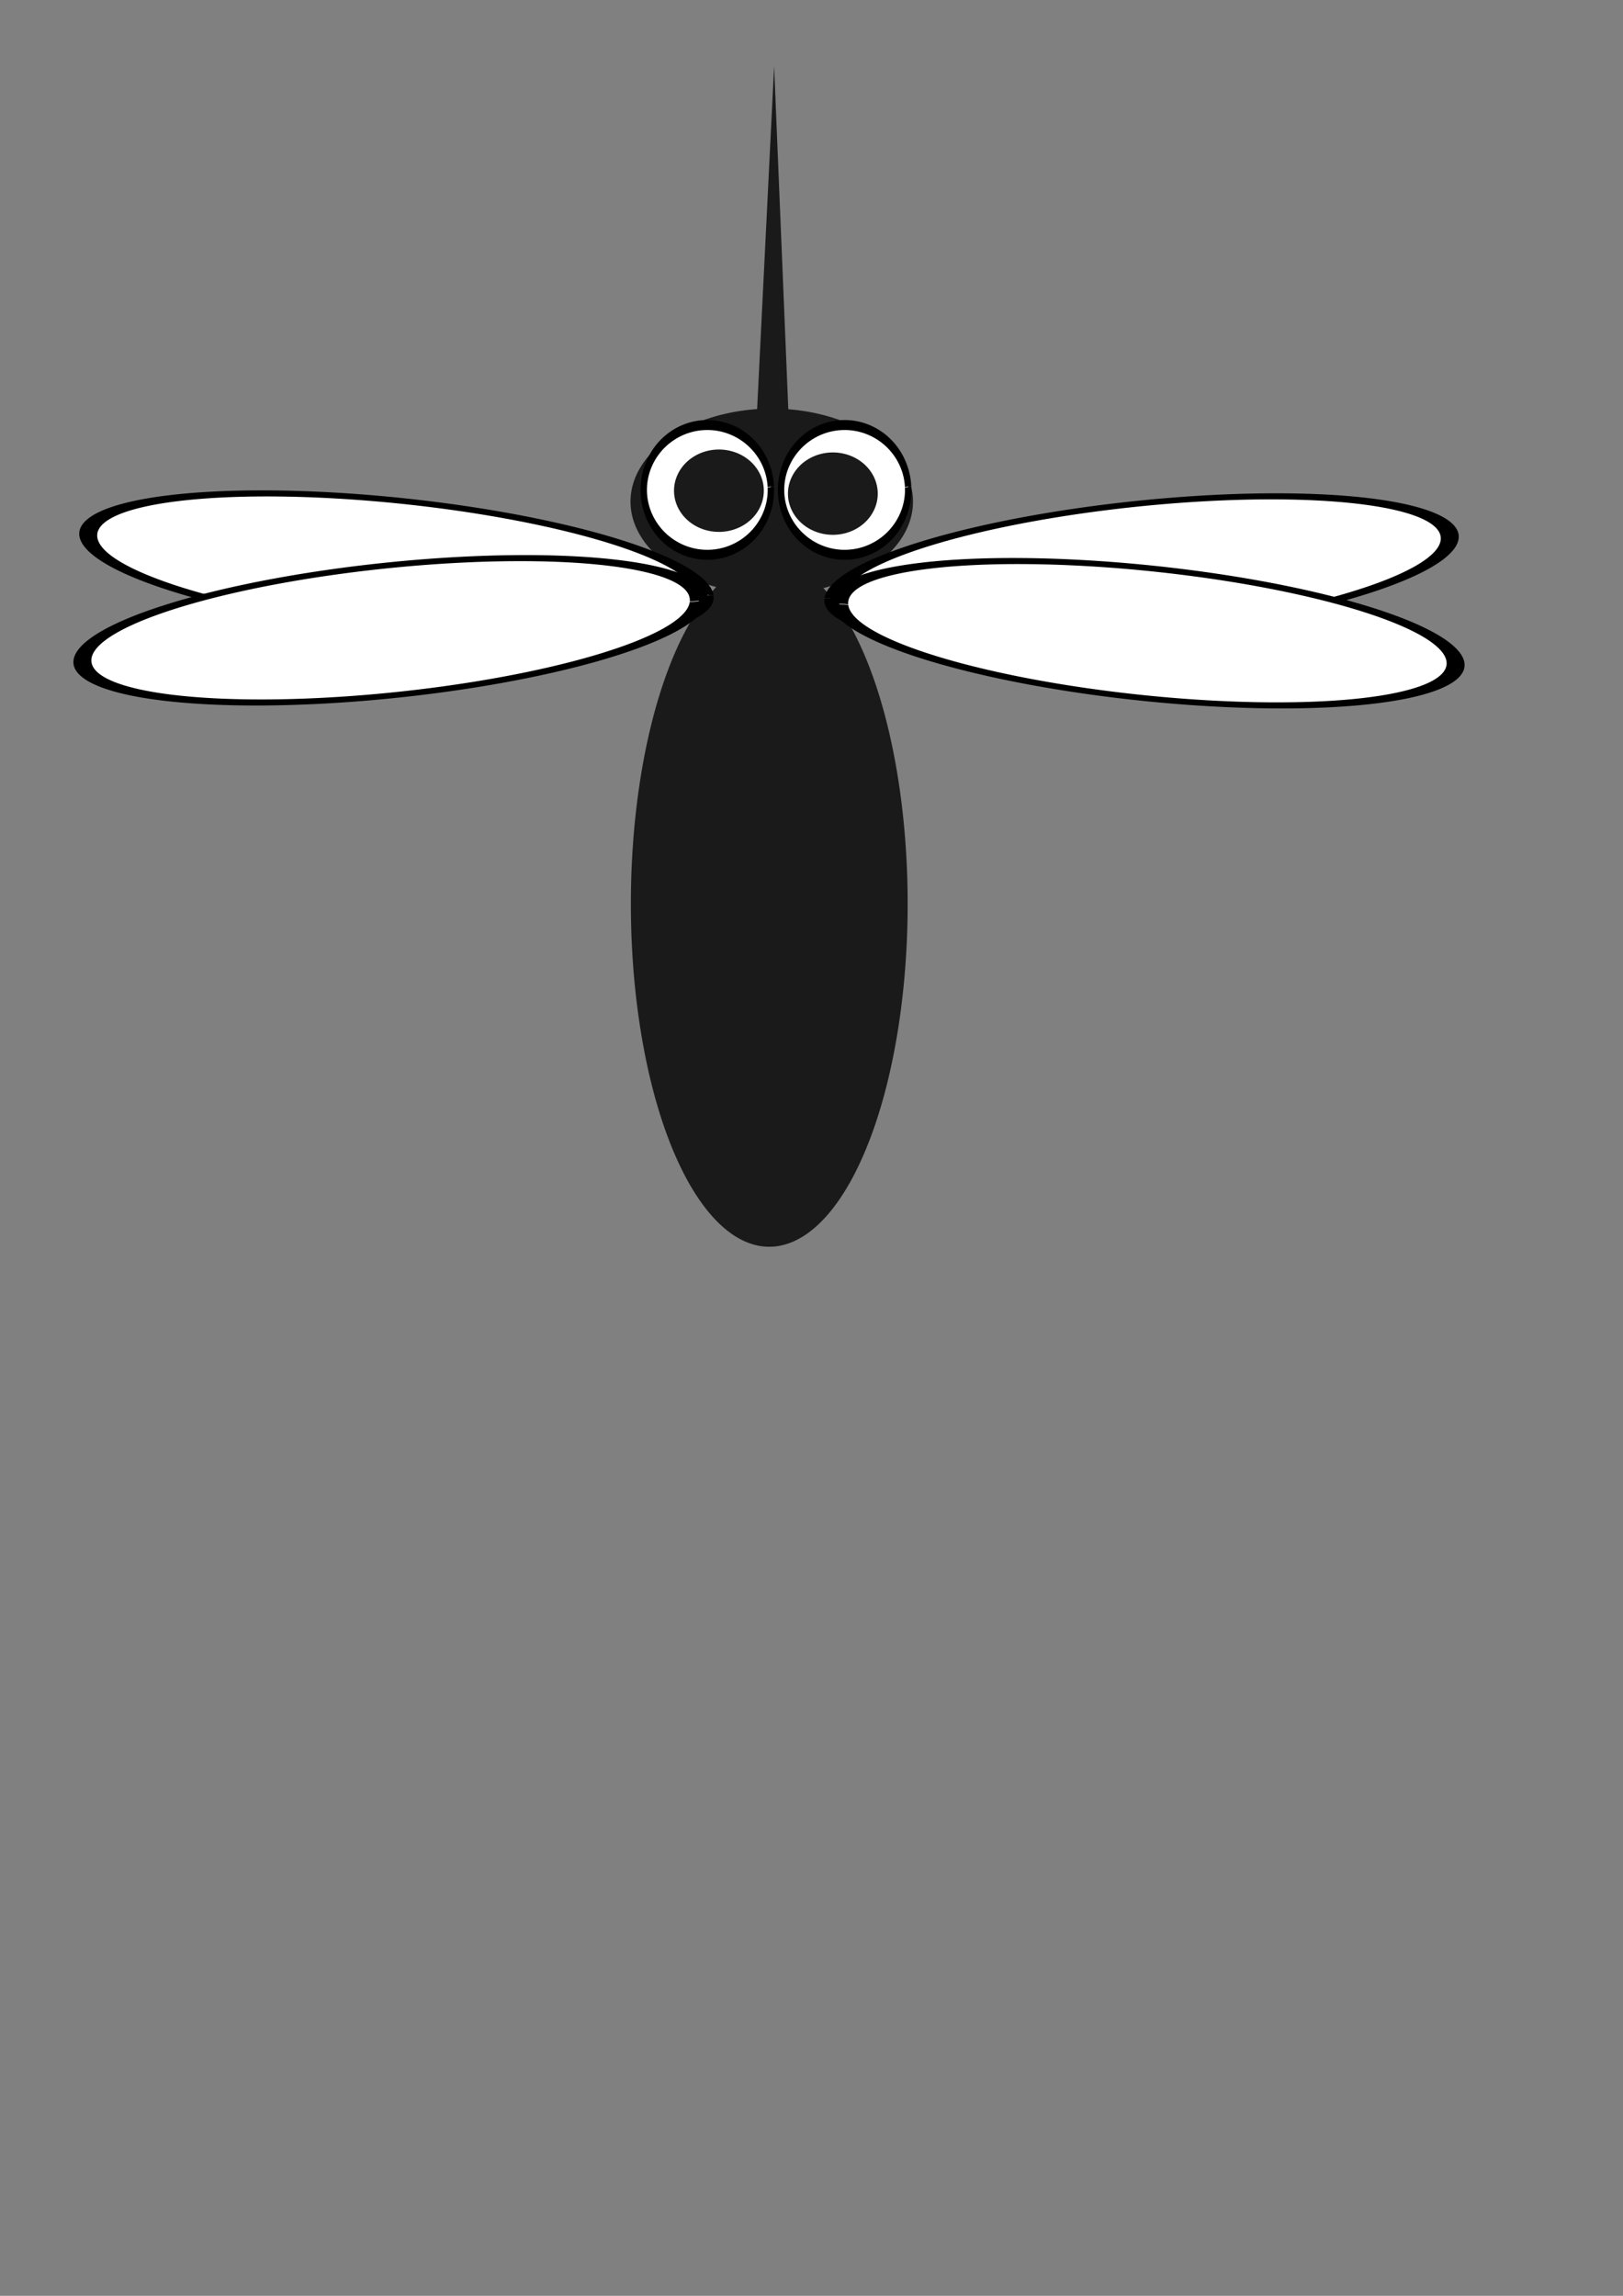 <?xml version="1.0" encoding="UTF-8" standalone="no"?>
<!-- Created with Inkscape (http://www.inkscape.org/) -->

<svg
   xmlns:dc="http://purl.org/dc/elements/1.1/"
   xmlns:cc="http://creativecommons.org/ns#"
   xmlns:rdf="http://www.w3.org/1999/02/22-rdf-syntax-ns#"
   xmlns:svg="http://www.w3.org/2000/svg"
   xmlns="http://www.w3.org/2000/svg"
   xmlns:xlink="http://www.w3.org/1999/xlink"
   xmlns:sodipodi="http://sodipodi.sourceforge.net/DTD/sodipodi-0.dtd"
   xmlns:inkscape="http://www.inkscape.org/namespaces/inkscape"
   width="210mm"
   height="297mm"
   id="svg2"
   version="1.1"
   inkscape:version="0.48.1 r9760"
   sodipodi:docname="Neues Dokument 1">
  <rect width="100%" height="100%" fill="#808080" stroke="none"/>
  <defs
     id="defs4" />
  <sodipodi:namedview
     id="base"
     pagecolor="#ffffff"
     bordercolor="#666666"
     borderopacity="1.0"
     inkscape:pageopacity="0.0"
     inkscape:pageshadow="2"
     inkscape:zoom="0.7"
     inkscape:cx="161.16769"
     inkscape:cy="615.20258"
     inkscape:document-units="px"
     inkscape:current-layer="layer1"
     showgrid="false"
     inkscape:window-width="1506"
     inkscape:window-height="818"
     inkscape:window-x="1920"
     inkscape:window-y="350"
     inkscape:window-maximized="0" />
  <g
     inkscape:label="Ebene 1"
     inkscape:groupmode="layer"
     id="layer1">
    <path
       sodipodi:type="arc"
       style="color:#000000;fill:#1a1a1a;fill-opacity:1;fill-rule:nonzero;stroke:none;stroke-width:1;marker:none;visibility:visible;display:inline;overflow:visible;enable-background:accumulate"
       id="path2985"
       sodipodi:cx="374.7666"
       sodipodi:cy="446.27066"
       sodipodi:rx="67.680222"
       sodipodi:ry="167.68532"
       d="m 442.384,439.033 a 67.68,167.685 0 1 1 -0.026,-1.375"
       sodipodi:start="6.2400089"
       sodipodi:end="12.514987"
       sodipodi:open="true"
       transform="translate(1.429,-4.286)" />
    <path
       sodipodi:type="arc"
       style="color:#000000;fill:#1a1a1a;fill-opacity:1;fill-rule:nonzero;stroke:none;stroke-width:1;stroke-linecap:round;stroke-linejoin:round;stroke-miterlimit:4;stroke-opacity:1;stroke-dasharray:none;stroke-dashoffset:0;marker:none;visibility:visible;display:inline;overflow:visible;enable-background:accumulate"
       id="path2987"
       sodipodi:cx="390.92905"
       sodipodi:cy="241.20969"
       sodipodi:rx="69.700523"
       sodipodi:ry="45.456863"
       d="m 460.565,239.248 a 69.701,45.457 0 1 1 -0.027,-0.373"
       sodipodi:start="6.2400089"
       sodipodi:end="12.514987"
       sodipodi:open="true"
       transform="matrix(0.991,0,0,1,-9.996,4.041)" />
    <path
       style="color:#000000;fill:#1a1a1a;fill-opacity:1;fill-rule:nonzero;stroke:none;stroke-width:1;marker:none;visibility:visible;display:inline;overflow:visible;enable-background:accumulate"
       d="m 378.571,32.362 7.143,172.857 -15.714,0 z"
       id="rect2989"
       inkscape:connector-curvature="0"
       sodipodi:nodetypes="cccc" />
    <path
       sodipodi:type="arc"
       style="color:#000000;fill:#ffffff;fill-opacity:1;fill-rule:nonzero;stroke:#000000;stroke-width:6.992;stroke-miterlimit:4;stroke-dasharray:none;marker:none;visibility:visible;display:inline;overflow:visible;enable-background:accumulate"
       id="path2987-4"
       sodipodi:cx="390.92905"
       sodipodi:cy="241.20969"
       sodipodi:rx="69.700523"
       sodipodi:ry="45.456863"
       d="m 460.565,239.248 a 69.701,45.457 0 1 1 -0.027,-0.373"
       sodipodi:start="6.2400089"
       sodipodi:end="12.514987"
       sodipodi:open="true"
       transform="matrix(0.446,0,0,0.698,171.548,71.177)" />
    <use
       x="0"
       y="0"
       xlink:href="#path2987-4"
       id="use3786"
       transform="translate(67.143,0)"
       width="744.094"
       height="1052.362" />
    <path
       sodipodi:type="arc"
       style="color:#000000;fill:#1a1a1a;fill-opacity:1;fill-rule:nonzero;stroke:none;stroke-width:1;marker:none;visibility:visible;display:inline;overflow:visible;enable-background:accumulate"
       id="path2987-2"
       sodipodi:cx="390.92905"
       sodipodi:cy="241.20969"
       sodipodi:rx="69.700523"
       sodipodi:ry="45.456863"
       d="m 460.565,239.248 a 69.701,45.457 0 1 1 -0.027,-0.373"
       sodipodi:start="6.2400089"
       sodipodi:end="12.514987"
       sodipodi:open="true"
       transform="matrix(0.315,0,0,0.443,228.435,133.076)" />
    <use
       x="0"
       y="0"
       xlink:href="#path2987-2"
       id="use3788"
       transform="translate(55.714,1.429)"
       width="744.094"
       height="1052.362" />
    <path
       sodipodi:type="arc"
       style="color:#000000;fill:#ffffff;fill-opacity:1;fill-rule:nonzero;stroke:#000000;stroke-width:4.059;stroke-miterlimit:4;stroke-dasharray:none;marker:none;visibility:visible;display:inline;overflow:visible;enable-background:accumulate"
       id="path2987-4-3"
       sodipodi:cx="390.92905"
       sodipodi:cy="241.20969"
       sodipodi:rx="69.700523"
       sodipodi:ry="45.456863"
       d="m 460.565,239.248 a 69.701,45.457 0 1 1 -0.027,-0.373"
       sodipodi:start="6.2400089"
       sodipodi:end="12.514987"
       sodipodi:open="true"
       transform="matrix(2.162,0.227,-0.073,0.694,-633.705,20.409)" />
    <path
       transform="matrix(-2.162,0.227,0.073,0.694,1385.835,21.837)"
       sodipodi:open="true"
       sodipodi:end="12.514987"
       sodipodi:start="6.2400089"
       d="m 460.565,239.248 a 69.701,45.457 0 1 1 -0.027,-0.373"
       sodipodi:ry="45.456863"
       sodipodi:rx="69.700523"
       sodipodi:cy="241.20969"
       sodipodi:cx="390.92905"
       id="path3808"
       style="color:#000000;fill:#ffffff;fill-opacity:1;fill-rule:nonzero;stroke:#000000;stroke-width:4.059;stroke-miterlimit:4;stroke-dasharray:none;marker:none;visibility:visible;display:inline;overflow:visible;enable-background:accumulate"
       sodipodi:type="arc" />
    <path
       sodipodi:type="arc"
       style="color:#000000;fill:#ffffff;fill-opacity:1;fill-rule:nonzero;stroke:#000000;stroke-width:4.059;stroke-miterlimit:4;stroke-dasharray:none;marker:none;visibility:visible;display:inline;overflow:visible;enable-background:accumulate"
       id="path3810"
       sodipodi:cx="390.92905"
       sodipodi:cy="241.20969"
       sodipodi:rx="69.700523"
       sodipodi:ry="45.456863"
       d="m 460.565,239.248 a 69.701,45.457 0 1 1 -0.027,-0.373"
       sodipodi:start="6.2400089"
       sodipodi:end="12.514987"
       sodipodi:open="true"
       transform="matrix(-2.162,-0.227,0.073,-0.694,1388.693,565.744)" />
    <path
       transform="matrix(2.162,-0.227,-0.073,-0.694,-636.562,564.316)"
       sodipodi:open="true"
       sodipodi:end="12.514987"
       sodipodi:start="6.2400089"
       d="m 460.565,239.248 a 69.701,45.457 0 1 1 -0.027,-0.373"
       sodipodi:ry="45.456863"
       sodipodi:rx="69.700523"
       sodipodi:cy="241.20969"
       sodipodi:cx="390.92905"
       id="path3812"
       style="color:#000000;fill:#ffffff;fill-opacity:1;fill-rule:nonzero;stroke:#000000;stroke-width:4.059;stroke-miterlimit:4;stroke-dasharray:none;marker:none;visibility:visible;display:inline;overflow:visible;enable-background:accumulate"
       sodipodi:type="arc" />
  </g>
</svg>

